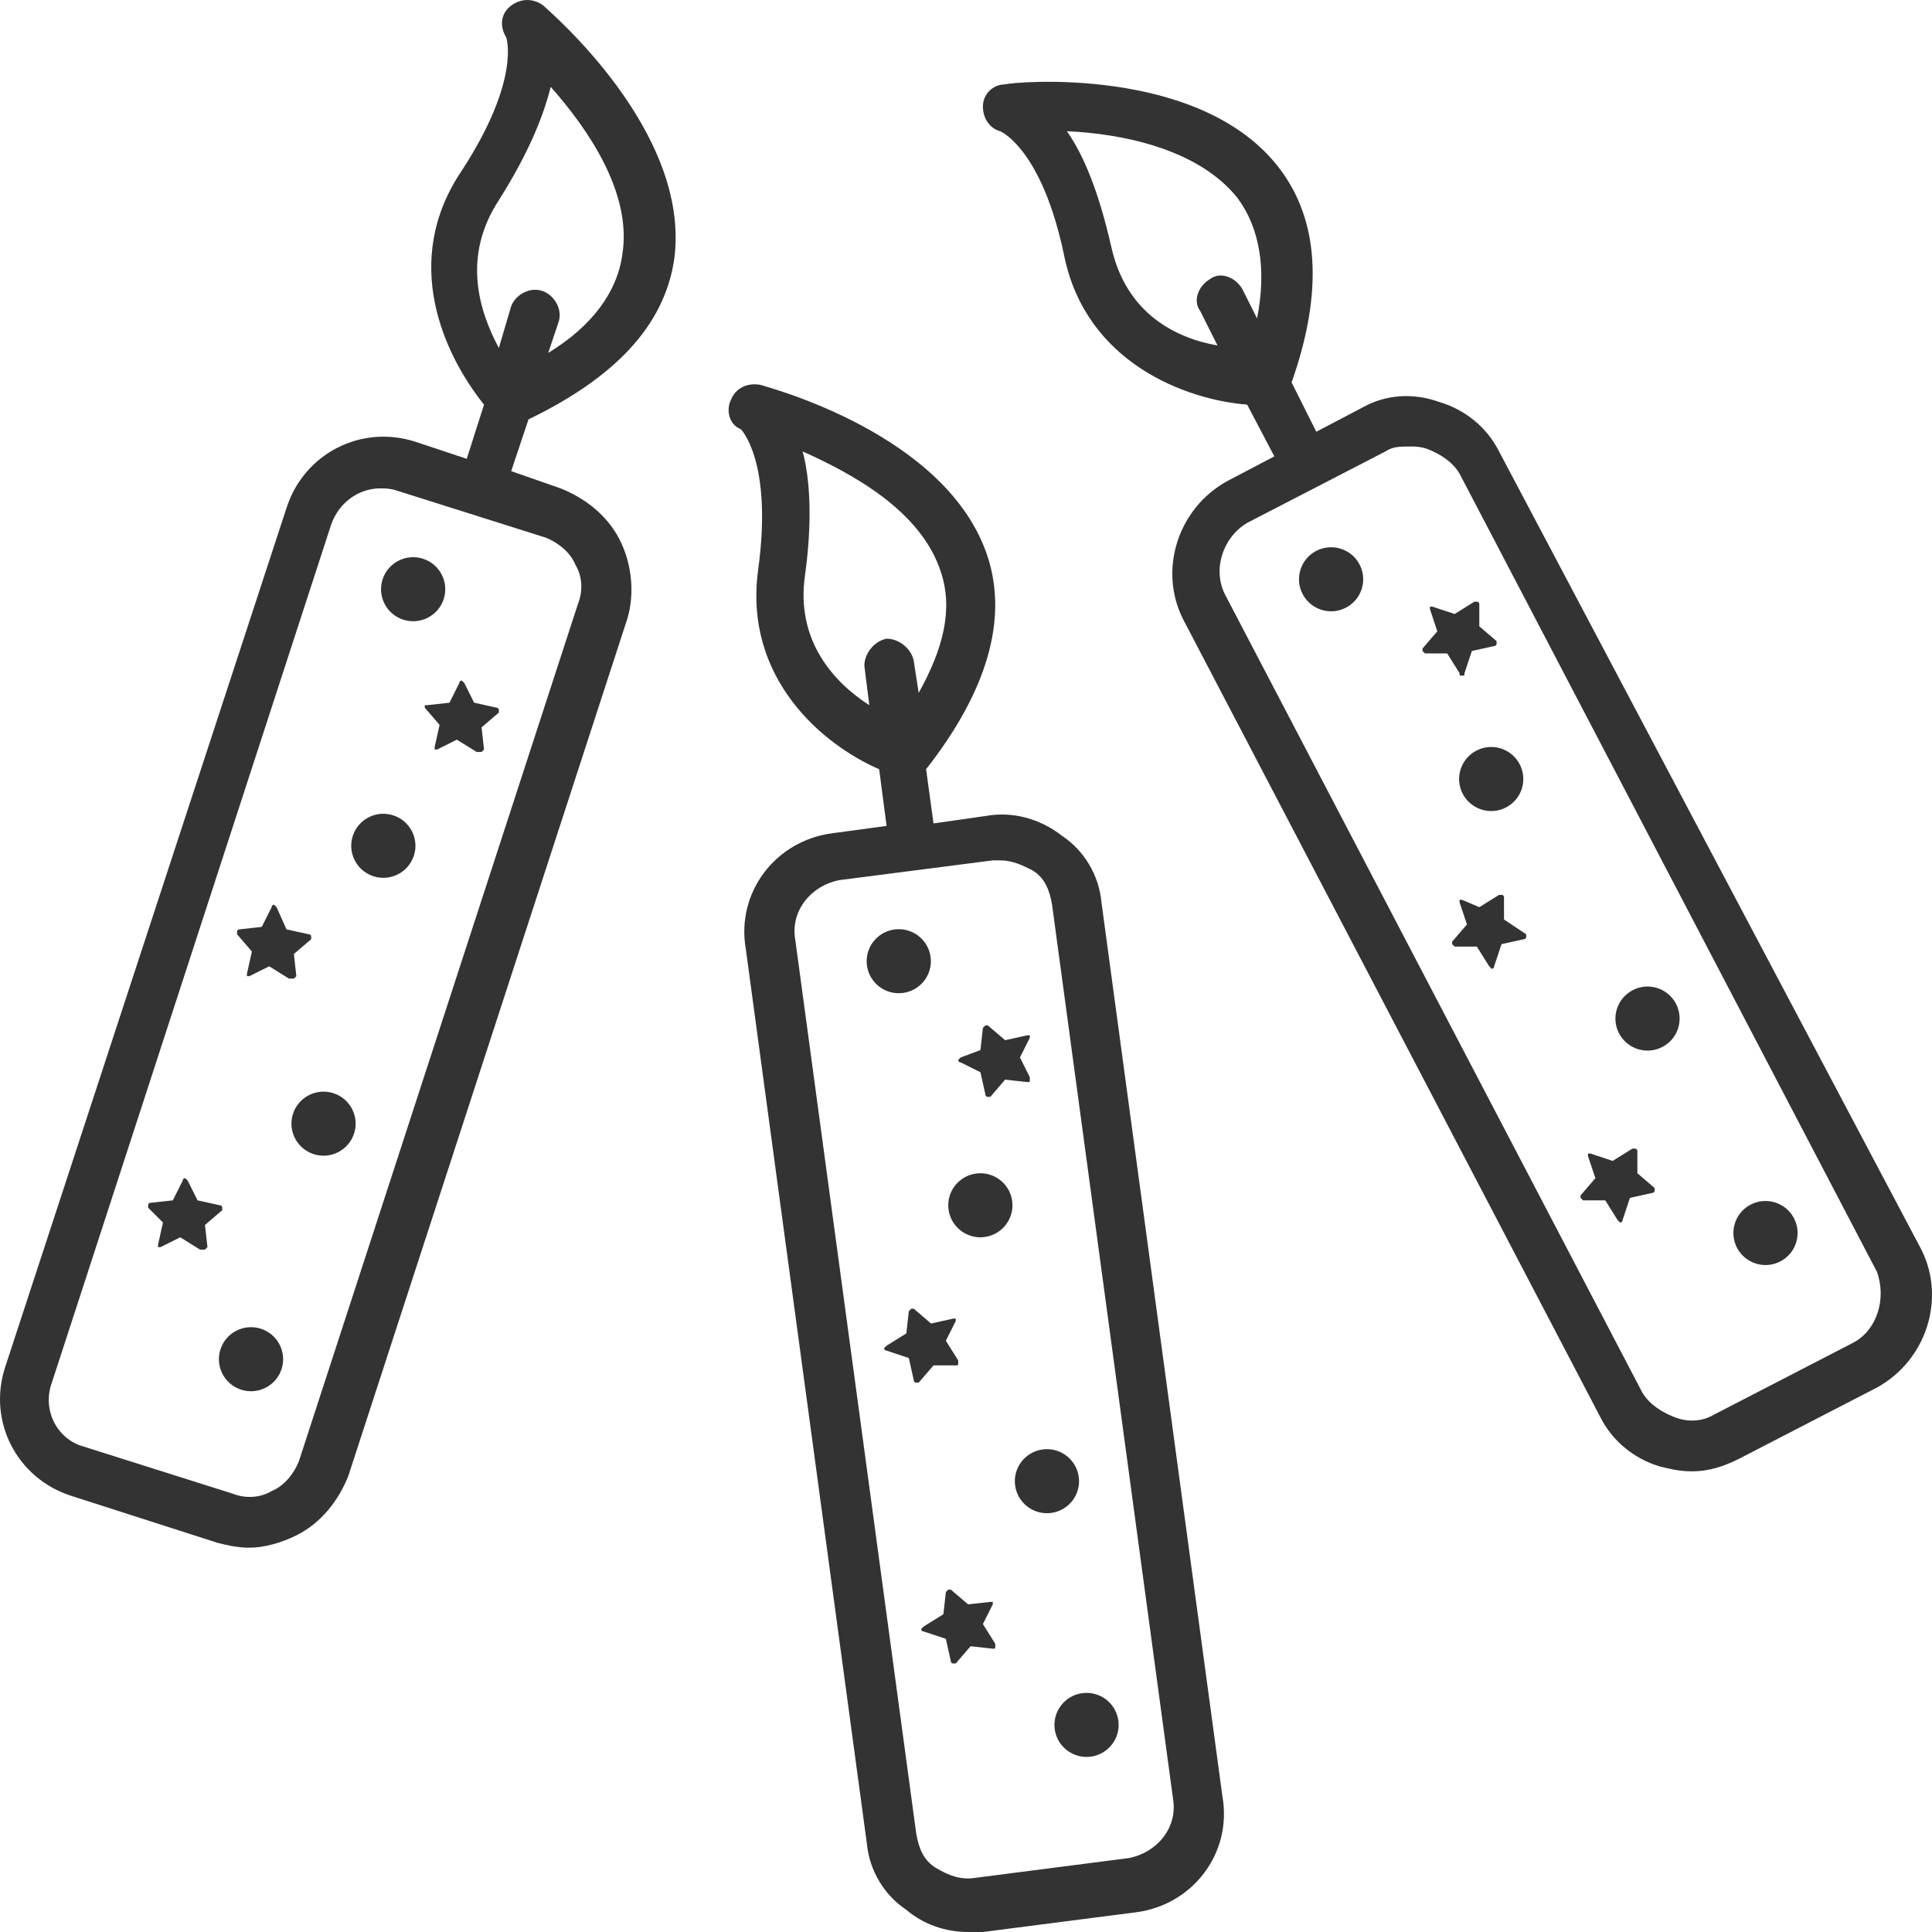 <svg width="64" height="64" viewBox="0 0 64 64" fill="none" xmlns="http://www.w3.org/2000/svg">
<path d="M48.431 22.381C48.513 22.381 48.513 22.381 48.513 22.299L48.758 21.565L49.495 21.401C49.495 21.401 49.577 21.401 49.577 21.32V21.238L49.004 20.748V20.014C49.004 20.014 49.004 19.932 48.922 19.932H48.84L48.186 20.34L47.449 20.096H47.368V20.177L47.613 20.912L47.122 21.483V21.565L47.204 21.646H47.94L48.349 22.299C48.349 22.381 48.349 22.381 48.431 22.381Z" fill="#333333"/>
<path d="M54.24 38.865V38.131C54.24 38.131 54.24 38.049 54.158 38.049H54.076L53.422 38.457L52.685 38.212H52.603V38.294L52.849 39.028L52.358 39.6V39.681L52.44 39.763H53.176L53.585 40.416L53.667 40.497C53.667 40.497 53.749 40.497 53.749 40.416L53.994 39.681L54.73 39.518C54.73 39.518 54.812 39.518 54.812 39.436V39.355L54.24 38.865Z" fill="#333333"/>
<path d="M49.822 30.46V29.725C49.822 29.725 49.822 29.644 49.74 29.644H49.658L49.004 30.052L48.431 29.807H48.349V29.888L48.595 30.623L48.104 31.194V31.276L48.186 31.357H48.922L49.331 32.01L49.413 32.092C49.413 32.092 49.495 32.092 49.495 32.01L49.74 31.276L50.476 31.113C50.476 31.113 50.558 31.113 50.558 31.031V30.949L49.822 30.46Z" fill="#333333"/>
<path d="M44.586 20.13C45.107 19.859 45.309 19.218 45.037 18.699C44.766 18.179 44.123 17.978 43.603 18.248C43.082 18.519 42.88 19.16 43.151 19.68C43.423 20.199 44.065 20.401 44.586 20.13Z" fill="#333333"/>
<path d="M49.89 26.747C50.411 26.476 50.613 25.835 50.341 25.315C50.07 24.796 49.427 24.594 48.907 24.865C48.386 25.136 48.184 25.777 48.455 26.297C48.727 26.816 49.369 27.018 49.89 26.747Z" fill="#333333"/>
<path d="M55.068 34.682C55.589 34.411 55.791 33.77 55.519 33.251C55.248 32.731 54.605 32.53 54.085 32.801C53.564 33.072 53.362 33.713 53.633 34.232C53.905 34.752 54.547 34.953 55.068 34.682Z" fill="#333333"/>
<path d="M58.976 41.786C59.497 41.515 59.699 40.874 59.427 40.355C59.156 39.835 58.513 39.634 57.992 39.904C57.472 40.175 57.27 40.816 57.541 41.336C57.813 41.855 58.455 42.057 58.976 41.786Z" fill="#333333"/>
<path d="M49.658 14.954C49.249 14.138 48.513 13.567 47.695 13.322C46.795 12.996 45.895 13.078 45.159 13.486L43.604 14.302L42.786 12.669C43.85 9.65 43.686 7.283 42.377 5.57C39.759 2.142 33.542 2.713 33.296 2.795C32.887 2.795 32.56 3.121 32.56 3.529C32.56 3.938 32.805 4.264 33.133 4.346C33.133 4.346 34.523 4.917 35.26 8.507C35.996 12.017 39.268 13.241 41.314 13.404L42.214 15.118L40.659 15.934C39.023 16.831 38.368 18.872 39.187 20.504L53.013 46.944C53.422 47.76 54.158 48.331 54.976 48.576C55.303 48.658 55.63 48.74 56.039 48.74C56.612 48.74 57.103 48.576 57.594 48.331L62.175 45.965C63.811 45.067 64.466 43.027 63.648 41.395L49.658 14.954ZM36.814 8.181C36.405 6.386 35.914 5.162 35.342 4.346C37.141 4.427 39.677 4.917 40.986 6.549C41.723 7.528 41.968 8.916 41.641 10.548L41.15 9.568C40.905 9.16 40.414 8.997 40.087 9.242C39.677 9.487 39.514 9.976 39.759 10.303L40.332 11.445C38.941 11.2 37.305 10.384 36.814 8.181ZM61.357 44.496L56.776 46.863C56.367 47.107 55.876 47.107 55.467 46.944C55.058 46.781 54.649 46.536 54.403 46.128L40.577 19.688C40.168 18.872 40.495 17.811 41.314 17.321L45.895 14.954C46.14 14.791 46.386 14.791 46.713 14.791C46.877 14.791 47.04 14.791 47.286 14.873C47.695 15.036 48.104 15.281 48.349 15.689L62.175 42.129C62.502 43.027 62.175 44.088 61.357 44.496Z" fill="#333333"/>
<path d="M32.478 35.519L32.642 36.254C32.642 36.254 32.642 36.335 32.724 36.335H32.805L33.296 35.764L34.032 35.846C34.114 35.846 34.114 35.846 34.114 35.764V35.682L33.787 35.03L34.114 34.377V34.295H34.032L33.296 34.458L32.724 33.969H32.642L32.56 34.05L32.478 34.785L31.824 35.03L31.742 35.111C31.742 35.111 31.742 35.193 31.824 35.193L32.478 35.519Z" fill="#333333"/>
<path d="M32.56 53.799L32.887 53.146V53.065H32.805L32.069 53.146L31.496 52.657H31.415L31.333 52.738L31.251 53.473L30.596 53.881L30.515 53.962C30.515 53.962 30.515 54.044 30.596 54.044L31.333 54.289L31.496 55.023C31.496 55.023 31.496 55.105 31.578 55.105H31.66L32.151 54.534L32.887 54.615C32.969 54.615 32.969 54.615 32.969 54.534V54.452L32.56 53.799Z" fill="#333333"/>
<path d="M31.66 45.23C31.742 45.23 31.742 45.23 31.742 45.149V45.067L31.333 44.414L31.66 43.762V43.68H31.578L30.842 43.843L30.269 43.353H30.188L30.106 43.435L30.024 44.17L29.369 44.578L29.288 44.659C29.288 44.659 29.288 44.741 29.369 44.741L30.106 44.986L30.269 45.72C30.269 45.72 30.269 45.802 30.351 45.802H30.433L30.924 45.23H31.66Z" fill="#333333"/>
<path d="M29.915 32.892C30.497 32.814 30.905 32.28 30.827 31.699C30.748 31.119 30.213 30.711 29.631 30.79C29.049 30.868 28.64 31.402 28.719 31.983C28.797 32.563 29.333 32.971 29.915 32.892Z" fill="#333333"/>
<path d="M32.618 40.978C33.2 40.899 33.608 40.365 33.53 39.785C33.452 39.204 32.916 38.797 32.334 38.875C31.752 38.953 31.343 39.488 31.422 40.068C31.501 40.649 32.036 41.056 32.618 40.978Z" fill="#333333"/>
<path d="M34.824 50.117C35.406 50.039 35.814 49.505 35.735 48.924C35.657 48.344 35.121 47.936 34.539 48.015C33.957 48.093 33.549 48.627 33.627 49.208C33.706 49.789 34.242 50.196 34.824 50.117Z" fill="#333333"/>
<path d="M36.135 58.191C36.717 58.112 37.126 57.578 37.047 56.997C36.968 56.417 36.433 56.01 35.851 56.088C35.269 56.166 34.861 56.7 34.939 57.281C35.018 57.862 35.553 58.269 36.135 58.191Z" fill="#333333"/>
<path d="M32.724 18.463C31.415 14.383 25.442 12.833 25.197 12.751C24.788 12.669 24.379 12.833 24.215 13.241C24.052 13.567 24.134 14.057 24.543 14.22C24.543 14.22 25.606 15.281 25.115 18.872C24.624 22.462 27.242 24.666 29.124 25.482L29.369 27.359L27.57 27.603C25.688 27.848 24.379 29.562 24.706 31.439L28.715 61.062C28.797 61.96 29.288 62.776 30.024 63.266C30.596 63.755 31.333 64 32.069 64C32.233 64 32.396 64 32.56 64L37.632 63.347C39.514 63.102 40.823 61.389 40.495 59.512L36.487 29.888C36.405 28.991 35.914 28.175 35.178 27.685C34.442 27.114 33.542 26.869 32.642 27.032L30.924 27.277L30.678 25.482C32.724 22.87 33.378 20.504 32.724 18.463ZM32.887 28.501C32.969 28.501 33.051 28.501 33.133 28.501C33.542 28.501 33.869 28.664 34.196 28.828C34.605 29.072 34.769 29.48 34.851 29.97L38.859 59.593C39.023 60.572 38.287 61.389 37.387 61.552L32.315 62.205C31.824 62.286 31.415 62.123 31.006 61.878C30.596 61.633 30.433 61.225 30.351 60.736L26.342 31.113C26.179 30.133 26.915 29.317 27.815 29.154L32.887 28.501ZM26.67 19.035C26.915 17.239 26.833 15.852 26.588 14.954C28.224 15.689 30.515 16.913 31.169 18.953C31.578 20.177 31.251 21.483 30.433 22.952L30.269 21.891C30.188 21.483 29.778 21.157 29.369 21.157C28.96 21.238 28.633 21.646 28.633 22.054L28.797 23.36C27.651 22.625 26.342 21.238 26.67 19.035Z" fill="#333333"/>
<path d="M14.071 23.36V23.442L14.562 24.013L14.398 24.747V24.829H14.48L15.134 24.502L15.789 24.91C15.789 24.91 15.789 24.91 15.871 24.91C15.871 24.91 15.871 24.91 15.953 24.91L16.034 24.829L15.953 24.094L16.525 23.605V23.523C16.525 23.523 16.525 23.442 16.443 23.442L15.707 23.278L15.38 22.625L15.298 22.544C15.298 22.544 15.216 22.544 15.216 22.625L14.889 23.278L14.153 23.36H14.071Z" fill="#333333"/>
<path d="M5.399 40.497L5.235 41.232V41.313H5.317L5.972 40.987L6.626 41.395C6.626 41.395 6.626 41.395 6.708 41.395C6.708 41.395 6.708 41.395 6.79 41.395L6.872 41.313L6.79 40.579L7.362 40.089V40.008C7.362 40.008 7.362 39.926 7.281 39.926L6.544 39.763L6.217 39.11L6.135 39.028C6.135 39.028 6.053 39.028 6.053 39.11L5.726 39.763L4.99 39.844C4.99 39.844 4.908 39.844 4.908 39.926C4.908 40.008 4.908 40.008 4.908 40.008L5.399 40.497Z" fill="#333333"/>
<path d="M8.344 31.521L8.181 32.255V32.337H8.262L8.917 32.01L9.571 32.418C9.571 32.418 9.571 32.418 9.653 32.418C9.653 32.418 9.653 32.418 9.735 32.418L9.817 32.337L9.735 31.602L10.308 31.113V31.031C10.308 31.031 10.308 30.949 10.226 30.949L9.49 30.786L9.162 30.052L9.08 29.97C9.08 29.97 8.999 29.97 8.999 30.052L8.671 30.704L7.935 30.786C7.935 30.786 7.853 30.786 7.853 30.868C7.853 30.949 7.853 30.949 7.853 30.949L8.344 31.521Z" fill="#333333"/>
<path d="M14.698 19.846C14.879 19.288 14.573 18.69 14.014 18.509C13.455 18.329 12.855 18.634 12.674 19.192C12.493 19.749 12.8 20.347 13.358 20.528C13.917 20.708 14.517 20.403 14.698 19.846Z" fill="#333333"/>
<path d="M13.71 28.345C13.891 27.788 13.585 27.189 13.026 27.009C12.467 26.828 11.867 27.134 11.687 27.691C11.505 28.248 11.812 28.847 12.37 29.027C12.929 29.208 13.529 28.902 13.71 28.345Z" fill="#333333"/>
<path d="M11.729 37.55C11.911 36.992 11.604 36.394 11.046 36.214C10.487 36.033 9.887 36.339 9.706 36.896C9.525 37.453 9.831 38.051 10.39 38.232C10.949 38.413 11.548 38.107 11.729 37.55Z" fill="#333333"/>
<path d="M9.327 45.353C9.508 44.795 9.202 44.197 8.643 44.016C8.084 43.836 7.484 44.141 7.303 44.699C7.122 45.256 7.429 45.854 7.987 46.035C8.546 46.215 9.146 45.91 9.327 45.353Z" fill="#333333"/>
<path d="M7.199 51.106C7.526 51.188 7.853 51.269 8.262 51.269C8.753 51.269 9.326 51.106 9.817 50.861C10.635 50.453 11.207 49.719 11.535 48.903L20.779 20.504C21.025 19.688 20.943 18.708 20.534 17.892C20.125 17.076 19.389 16.505 18.57 16.178L16.934 15.607L17.507 13.893C20.37 12.506 22.006 10.793 22.334 8.589C22.906 4.346 18.161 0.347 17.998 0.184C17.671 -0.061 17.262 -0.061 16.934 0.184C16.607 0.428 16.525 0.836 16.771 1.244C16.771 1.244 17.262 2.632 15.298 5.651C13.253 8.671 14.725 11.772 16.034 13.404L15.462 15.199L13.744 14.628C11.944 14.057 10.062 15.036 9.49 16.831L0.163 45.312C-0.409 47.107 0.572 48.984 2.372 49.556L7.199 51.106ZM16.525 6.631C17.507 5.08 17.998 3.856 18.243 2.877C19.47 4.264 20.943 6.386 20.616 8.426C20.452 9.65 19.634 10.793 18.161 11.69L18.489 10.711C18.652 10.303 18.407 9.813 17.998 9.65C17.589 9.487 17.098 9.732 16.934 10.14L16.525 11.527C15.871 10.303 15.298 8.507 16.525 6.631ZM1.718 45.802L10.962 17.403C11.207 16.668 11.862 16.178 12.598 16.178C12.762 16.178 12.925 16.178 13.171 16.26L18.08 17.811C18.489 17.974 18.898 18.3 19.061 18.708C19.307 19.116 19.307 19.606 19.143 20.014L9.899 48.413C9.735 48.821 9.408 49.229 8.999 49.392C8.59 49.637 8.099 49.637 7.69 49.474L2.781 47.923C1.881 47.679 1.39 46.699 1.718 45.802Z" fill="#333333"/>
</svg>
